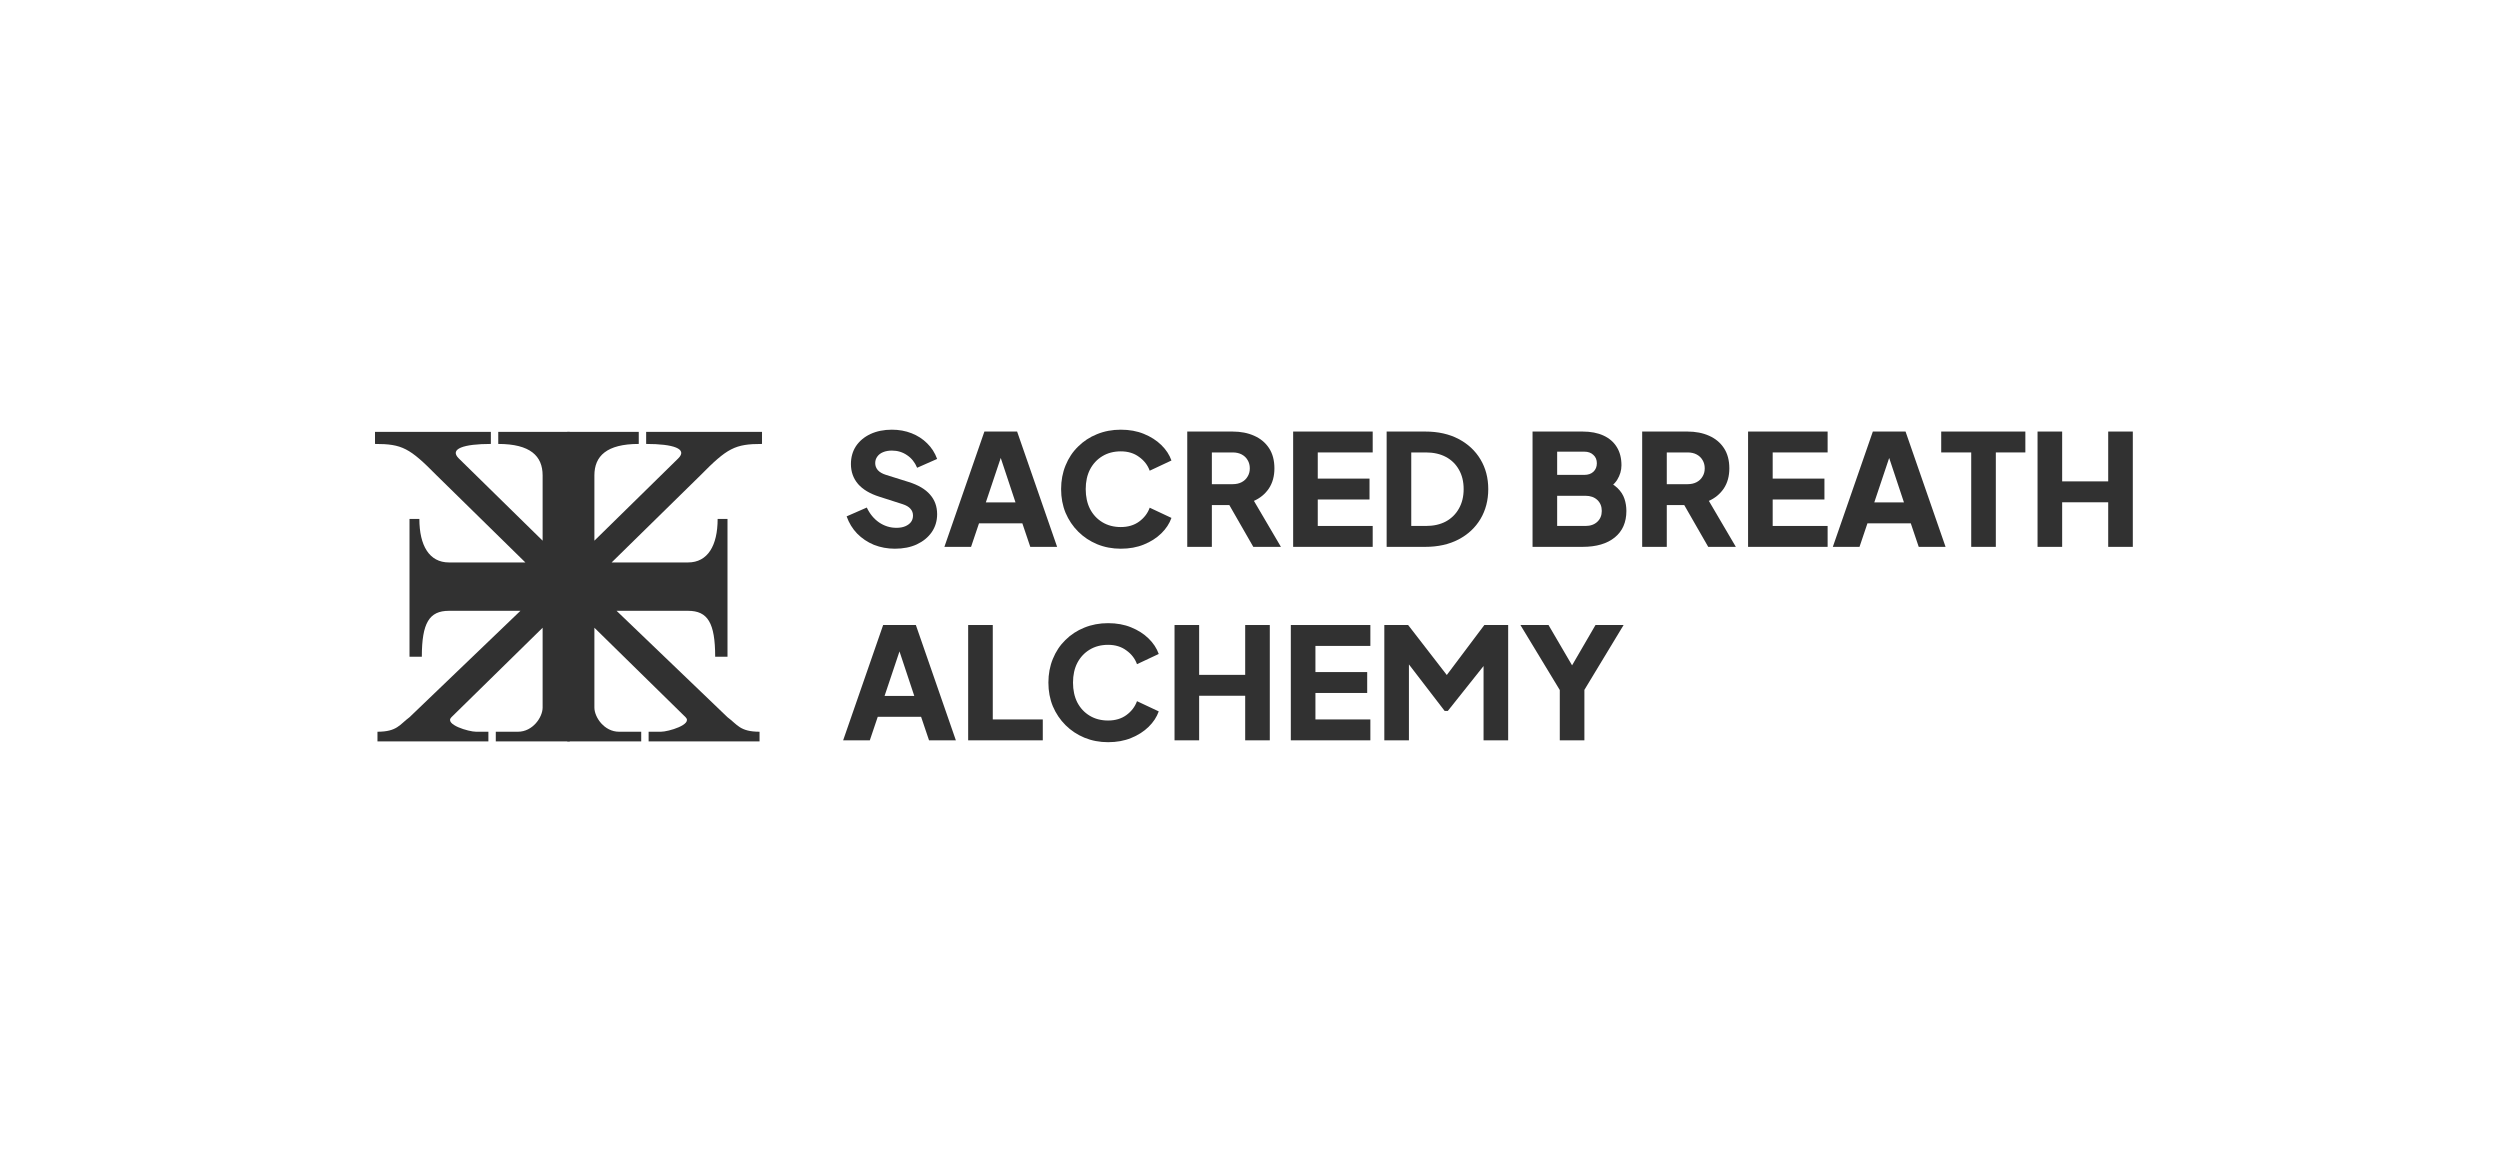 <svg width="320" height="150" viewBox="0 0 320 150" fill="none" xmlns="http://www.w3.org/2000/svg">
<path d="M114.547 70.235C113.599 70.235 112.705 70.07 111.865 69.74C111.038 69.397 110.32 68.915 109.71 68.294C109.114 67.673 108.667 66.94 108.369 66.095L110.95 64.965C111.329 65.771 111.851 66.405 112.515 66.867C113.192 67.329 113.938 67.561 114.75 67.561C115.184 67.561 115.557 67.495 115.868 67.363C116.18 67.231 116.424 67.052 116.6 66.828C116.776 66.59 116.864 66.312 116.864 65.996C116.864 65.652 116.756 65.362 116.539 65.124C116.322 64.873 115.983 64.675 115.523 64.529L112.556 63.578C111.35 63.196 110.442 62.654 109.832 61.954C109.223 61.241 108.918 60.389 108.918 59.398C108.918 58.526 109.135 57.76 109.568 57.1C110.015 56.44 110.632 55.925 111.418 55.555C112.217 55.185 113.131 55 114.161 55C115.069 55 115.909 55.152 116.681 55.456C117.453 55.76 118.117 56.189 118.673 56.743C119.242 57.298 119.669 57.965 119.953 58.744L117.392 59.874C117.108 59.187 116.681 58.652 116.112 58.269C115.543 57.873 114.893 57.675 114.161 57.675C113.741 57.675 113.368 57.741 113.043 57.873C112.718 58.005 112.468 58.196 112.291 58.447C112.115 58.685 112.027 58.962 112.027 59.279C112.027 59.623 112.142 59.926 112.373 60.191C112.603 60.442 112.948 60.64 113.409 60.785L116.315 61.696C117.535 62.079 118.442 62.614 119.039 63.301C119.648 63.988 119.953 64.827 119.953 65.817C119.953 66.676 119.723 67.442 119.262 68.115C118.801 68.776 118.165 69.297 117.352 69.68C116.552 70.05 115.618 70.235 114.547 70.235Z" fill="#313131"/>
<path d="M120.882 69.998L126.003 55.238H130.19L135.311 69.998H131.876L130.86 66.986H125.312L124.296 69.998H120.882ZM126.186 64.311H129.986L127.67 57.338H128.523L126.186 64.311Z" fill="#313131"/>
<path d="M143.463 70.235C142.38 70.235 141.37 70.044 140.435 69.661C139.514 69.278 138.708 68.743 138.017 68.056C137.326 67.369 136.784 66.564 136.391 65.639C136.012 64.714 135.822 63.704 135.822 62.608C135.822 61.511 136.012 60.501 136.391 59.577C136.77 58.639 137.306 57.833 137.997 57.16C138.688 56.473 139.494 55.944 140.415 55.575C141.35 55.191 142.366 55 143.463 55C144.561 55 145.543 55.178 146.41 55.535C147.291 55.892 148.036 56.367 148.646 56.961C149.256 57.556 149.689 58.216 149.946 58.943L147.162 60.25C146.905 59.537 146.451 58.949 145.801 58.487C145.164 58.011 144.385 57.774 143.463 57.774C142.569 57.774 141.783 57.978 141.106 58.388C140.429 58.797 139.9 59.365 139.521 60.092C139.155 60.805 138.972 61.644 138.972 62.608C138.972 63.572 139.155 64.417 139.521 65.144C139.9 65.87 140.429 66.438 141.106 66.847C141.783 67.257 142.569 67.462 143.463 67.462C144.385 67.462 145.164 67.231 145.801 66.768C146.451 66.293 146.905 65.698 147.162 64.985L149.946 66.293C149.689 67.019 149.256 67.68 148.646 68.274C148.036 68.868 147.291 69.344 146.41 69.7C145.543 70.057 144.561 70.235 143.463 70.235Z" fill="#313131"/>
<path d="M151.968 69.998V55.238H157.76C158.803 55.238 159.724 55.416 160.524 55.773C161.337 56.129 161.973 56.658 162.434 57.358C162.895 58.058 163.125 58.923 163.125 59.953C163.125 60.957 162.888 61.815 162.414 62.529C161.94 63.228 161.303 63.757 160.503 64.113L163.958 69.998H160.422L156.683 63.479L158.715 64.648H155.118V69.998H151.968ZM155.118 61.974H157.78C158.227 61.974 158.613 61.888 158.939 61.716C159.264 61.544 159.514 61.307 159.69 61.003C159.88 60.699 159.975 60.349 159.975 59.953C159.975 59.544 159.88 59.187 159.69 58.883C159.514 58.579 159.264 58.342 158.939 58.17C158.613 57.998 158.227 57.912 157.78 57.912H155.118V61.974Z" fill="#313131"/>
<path d="M165.523 69.998V55.238H175.705V57.912H168.673V61.261H175.298V63.935H168.673V67.323H175.705V69.998H165.523Z" fill="#313131"/>
<path d="M177.49 69.998V55.238H182.429C184.068 55.238 185.491 55.555 186.697 56.189C187.903 56.823 188.837 57.694 189.501 58.804C190.165 59.913 190.497 61.181 190.497 62.608C190.497 64.034 190.165 65.309 189.501 66.431C188.837 67.541 187.903 68.413 186.697 69.047C185.491 69.68 184.068 69.998 182.429 69.998H177.49ZM180.641 67.323H182.51C183.499 67.323 184.353 67.131 185.071 66.748C185.789 66.352 186.344 65.804 186.737 65.104C187.144 64.391 187.347 63.559 187.347 62.608C187.347 61.644 187.144 60.812 186.737 60.111C186.344 59.411 185.789 58.87 185.071 58.487C184.353 58.104 183.499 57.912 182.51 57.912H180.641V67.323Z" fill="#313131"/>
<path d="M196.166 69.998V55.238H202.568C203.611 55.238 204.505 55.409 205.25 55.753C205.996 56.096 206.565 56.592 206.958 57.239C207.35 57.873 207.547 58.645 207.547 59.557C207.547 60.204 207.364 60.825 206.998 61.419C206.632 62 206.029 62.489 205.189 62.885V61.379C205.989 61.683 206.605 62.046 207.039 62.469C207.472 62.892 207.77 63.354 207.933 63.856C208.096 64.345 208.177 64.86 208.177 65.401C208.177 66.854 207.682 67.983 206.693 68.789C205.704 69.595 204.329 69.998 202.568 69.998H196.166ZM199.316 67.323H202.934C203.57 67.323 204.078 67.145 204.458 66.788C204.837 66.431 205.027 65.969 205.027 65.401C205.027 64.82 204.837 64.351 204.458 63.995C204.078 63.638 203.57 63.46 202.934 63.46H199.316V67.323ZM199.316 60.785H202.791C203.279 60.785 203.665 60.653 203.95 60.389C204.248 60.111 204.397 59.748 204.397 59.299C204.397 58.85 204.248 58.493 203.95 58.229C203.665 57.952 203.279 57.813 202.791 57.813H199.316V60.785Z" fill="#313131"/>
<path d="M210.198 69.998V55.238H215.99C217.033 55.238 217.954 55.416 218.754 55.773C219.566 56.129 220.203 56.658 220.664 57.358C221.125 58.058 221.355 58.923 221.355 59.953C221.355 60.957 221.118 61.815 220.644 62.529C220.169 63.228 219.533 63.757 218.733 64.113L222.188 69.998H218.652L214.912 63.479L216.945 64.648H213.348V69.998H210.198ZM213.348 61.974H216.01C216.457 61.974 216.843 61.888 217.168 61.716C217.493 61.544 217.744 61.307 217.92 61.003C218.11 60.699 218.205 60.349 218.205 59.953C218.205 59.544 218.11 59.187 217.92 58.883C217.744 58.579 217.493 58.342 217.168 58.17C216.843 57.998 216.457 57.912 216.01 57.912H213.348V61.974Z" fill="#313131"/>
<path d="M223.753 69.998V55.238H233.935V57.912H226.903V61.261H233.528V63.935H226.903V67.323H233.935V69.998H223.753Z" fill="#313131"/>
<path d="M234.602 69.998L239.724 55.238H243.91L249.032 69.998H245.597L244.581 66.986H239.033L238.017 69.998H234.602ZM239.907 64.311H243.707L241.39 57.338H242.244L239.907 64.311Z" fill="#313131"/>
<path d="M252.316 69.998V57.912H248.475V55.238H259.246V57.912H255.466V69.998H252.316Z" fill="#313131"/>
<path d="M260.806 69.998V55.238H263.956V61.617H269.85V55.238H273V69.998H269.85V64.292H263.956V69.998H260.806Z" fill="#313131"/>
<path d="M107.922 94.762L113.043 80.002H117.23L122.351 94.762H118.917L117.9 91.751H112.352L111.336 94.762H107.922ZM113.226 89.076H117.027L114.71 82.103H115.563L113.226 89.076Z" fill="#313131"/>
<path d="M123.925 94.762V80.002H127.075V92.088H133.476V94.762H123.925Z" fill="#313131"/>
<path d="M141.836 95C140.752 95 139.743 94.808 138.808 94.425C137.887 94.042 137.081 93.507 136.39 92.821C135.699 92.134 135.157 91.328 134.764 90.404C134.384 89.479 134.195 88.469 134.195 87.373C134.195 86.276 134.384 85.266 134.764 84.341C135.143 83.403 135.678 82.598 136.369 81.924C137.06 81.237 137.866 80.709 138.788 80.339C139.722 79.956 140.739 79.765 141.836 79.765C142.934 79.765 143.916 79.943 144.783 80.3C145.664 80.656 146.409 81.132 147.018 81.726C147.628 82.32 148.062 82.981 148.319 83.707L145.535 85.015C145.277 84.302 144.824 83.714 144.173 83.252C143.536 82.776 142.757 82.538 141.836 82.538C140.942 82.538 140.156 82.743 139.479 83.153C138.801 83.562 138.273 84.13 137.893 84.856C137.528 85.57 137.345 86.408 137.345 87.373C137.345 88.337 137.528 89.182 137.893 89.908C138.273 90.635 138.801 91.203 139.479 91.612C140.156 92.022 140.942 92.226 141.836 92.226C142.757 92.226 143.536 91.995 144.173 91.533C144.824 91.058 145.277 90.463 145.535 89.75L148.319 91.058C148.062 91.784 147.628 92.444 147.018 93.039C146.409 93.633 145.664 94.109 144.783 94.465C143.916 94.822 142.934 95 141.836 95Z" fill="#313131"/>
<path d="M150.34 94.762V80.002H153.49V86.382H159.384V80.002H162.534V94.762H159.384V89.056H153.49V94.762H150.34Z" fill="#313131"/>
<path d="M165.225 94.762V80.002H175.407V82.677H168.375V86.025H175.001V88.7H168.375V92.088H175.407V94.762H165.225Z" fill="#313131"/>
<path d="M177.193 94.762V80.002H180.241L185.911 87.333H184.489L189.996 80.002H193.045V94.762H189.895V83.39L191.155 83.668L185.322 90.998H184.915L179.286 83.668L180.343 83.39V94.762H177.193Z" fill="#313131"/>
<path d="M199.652 94.762V88.323L194.612 80.002H198.209L201.867 86.263H200.587L204.224 80.002H207.822L202.802 88.304V94.762H199.652Z" fill="#313131"/>
<path d="M48 56.824V55.276H62.83V56.824C59.359 56.824 57.466 57.443 58.728 58.682L69.456 69.207V60.849C69.456 58.372 67.878 56.824 63.776 56.824V55.276H72.926V94.9H63.461V93.662H66.3C68.193 93.662 69.456 91.805 69.456 90.566V80.351L57.781 91.805C56.835 92.733 59.99 93.662 60.936 93.662H62.514V94.9H48.316V93.662C50.84 93.662 51.155 92.733 52.417 91.805L66.616 78.184H57.466C54.941 78.184 53.995 79.732 53.995 84.066H52.417V66.421H53.679C53.679 69.826 54.941 71.993 57.466 71.993H67.247L55.888 60.849C52.441 57.349 51.471 56.824 48 56.824Z" fill="#313131"/>
<path d="M97.537 56.824V55.276H82.707V56.824C86.178 56.824 88.071 57.443 86.809 58.682L76.082 69.207V60.849C76.082 58.372 77.659 56.824 81.761 56.824V55.276H72.611V94.9H82.076V93.662H79.237C77.344 93.662 76.082 91.805 76.082 90.566V80.351L87.756 91.805C88.702 92.733 85.547 93.662 84.601 93.662H83.023V94.9H97.222V93.662C94.697 93.662 94.382 92.733 93.12 91.805L78.921 78.184H88.071C90.596 78.184 91.542 79.732 91.542 84.066H93.12V66.421H91.858C91.858 69.826 90.596 71.993 88.071 71.993H78.29L89.649 60.849C93.096 57.349 94.066 56.824 97.537 56.824Z" fill="#313131"/>
</svg>
